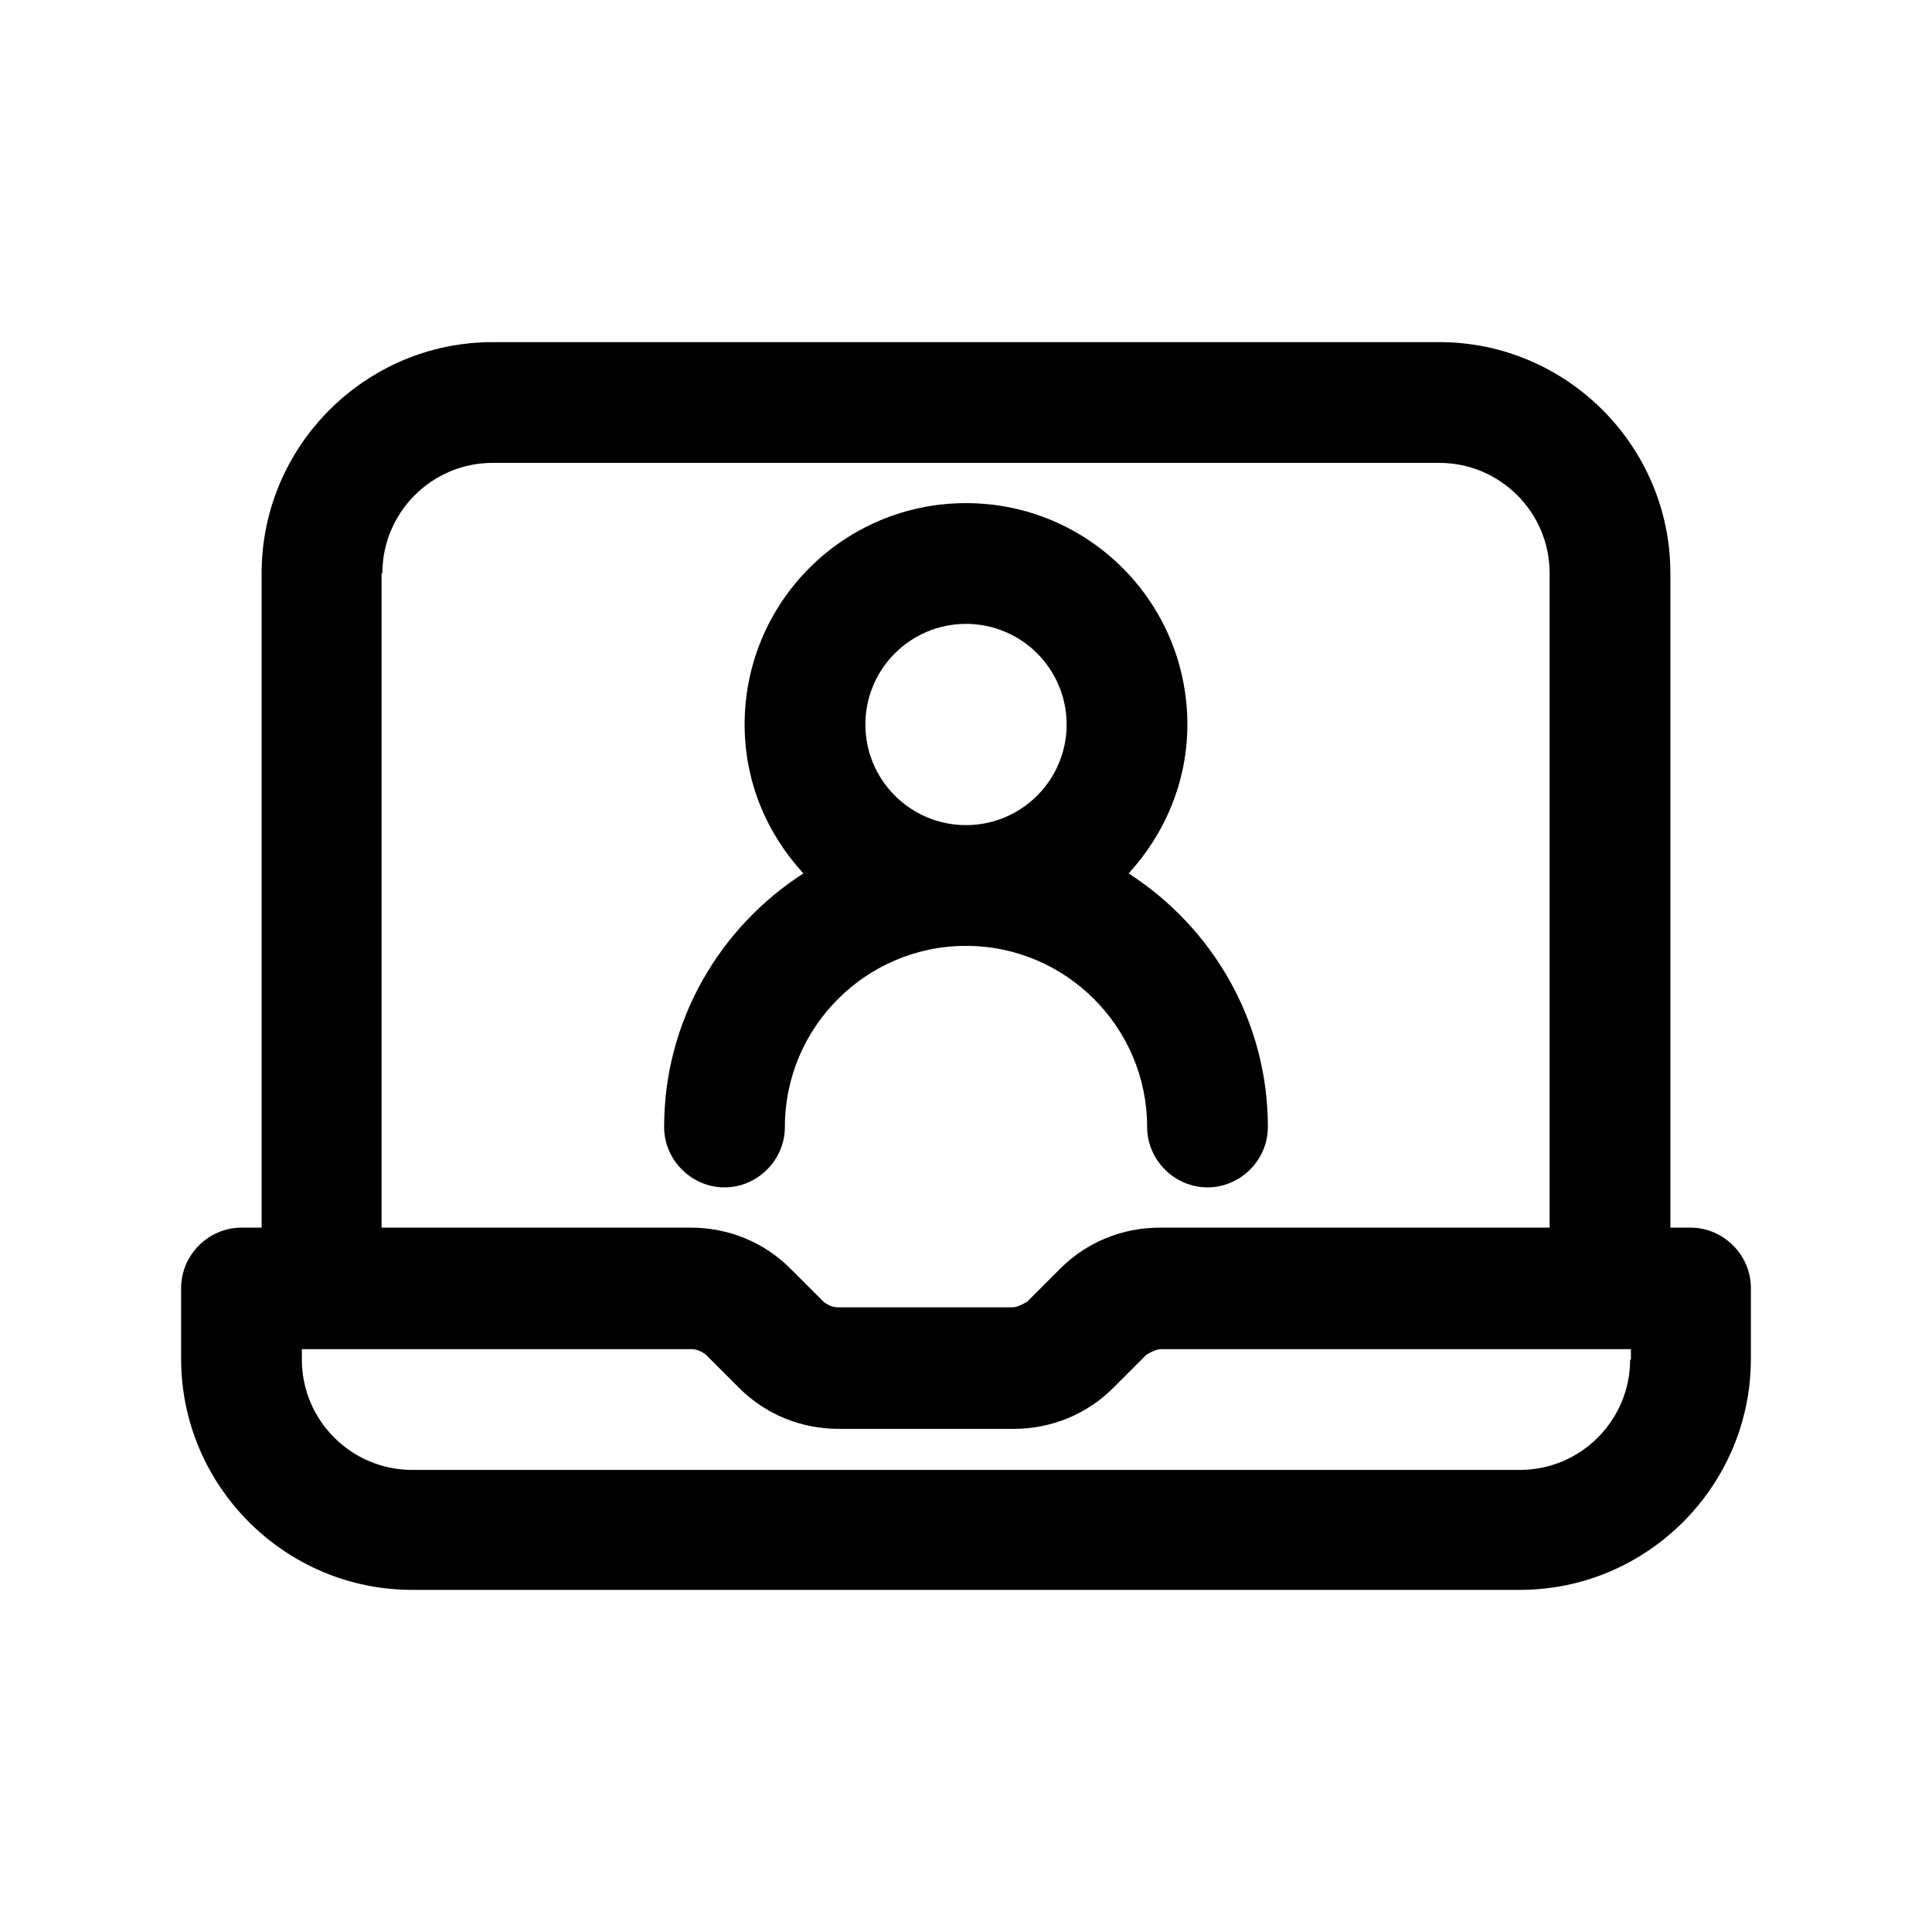 <svg width="24" height="24" viewBox="0 0 24 24" fill="none" xmlns="http://www.w3.org/2000/svg">
<path d="M21 15.25H20.75V7.12C20.75 5.54 19.46 4.25 17.88 4.25H6.12C4.54 4.25 3.25 5.54 3.25 7.12V15.25H3C2.59 15.25 2.25 15.59 2.25 16V16.88C2.25 18.46 3.54 19.75 5.12 19.75H18.88C20.46 19.75 21.75 18.46 21.75 16.88V16C21.75 15.59 21.41 15.25 21 15.25ZM4.75 7.12C4.75 6.37 5.36 5.75 6.12 5.75H17.88C18.63 5.75 19.25 6.36 19.25 7.12V15.25H14.41C13.94 15.25 13.5 15.43 13.17 15.76L12.76 16.17C12.76 16.17 12.65 16.24 12.58 16.24H10.41C10.34 16.24 10.28 16.21 10.23 16.17L9.82 15.76C9.49 15.43 9.05 15.25 8.58 15.25H4.74V7.12H4.75ZM20.25 16.89C20.25 17.64 19.64 18.26 18.88 18.26H5.12C4.37 18.26 3.75 17.65 3.75 16.89V16.76H8.59C8.66 16.76 8.72 16.79 8.77 16.83L9.18 17.24C9.51 17.57 9.95 17.75 10.42 17.75H12.59C13.06 17.75 13.5 17.57 13.83 17.24L14.24 16.83C14.24 16.83 14.35 16.76 14.42 16.76H20.26V16.89H20.25Z" fill="black"/>
<path d="M9.75 14C9.75 12.76 10.76 11.75 12 11.75C13.24 11.75 14.25 12.76 14.25 14C14.25 14.41 14.59 14.75 15 14.75C15.41 14.75 15.75 14.41 15.75 14C15.75 12.68 15.06 11.52 14.02 10.85C14.47 10.36 14.75 9.71 14.75 9C14.75 7.48 13.52 6.25 12 6.25C10.48 6.25 9.25 7.48 9.25 9C9.25 9.72 9.53 10.36 9.98 10.85C8.94 11.52 8.25 12.68 8.25 14C8.25 14.41 8.59 14.75 9 14.75C9.41 14.75 9.75 14.41 9.75 14ZM10.75 9C10.75 8.31 11.31 7.75 12 7.75C12.69 7.75 13.25 8.31 13.25 9C13.25 9.69 12.69 10.25 12 10.25C11.31 10.25 10.75 9.69 10.75 9Z" fill="black"/>
</svg>
